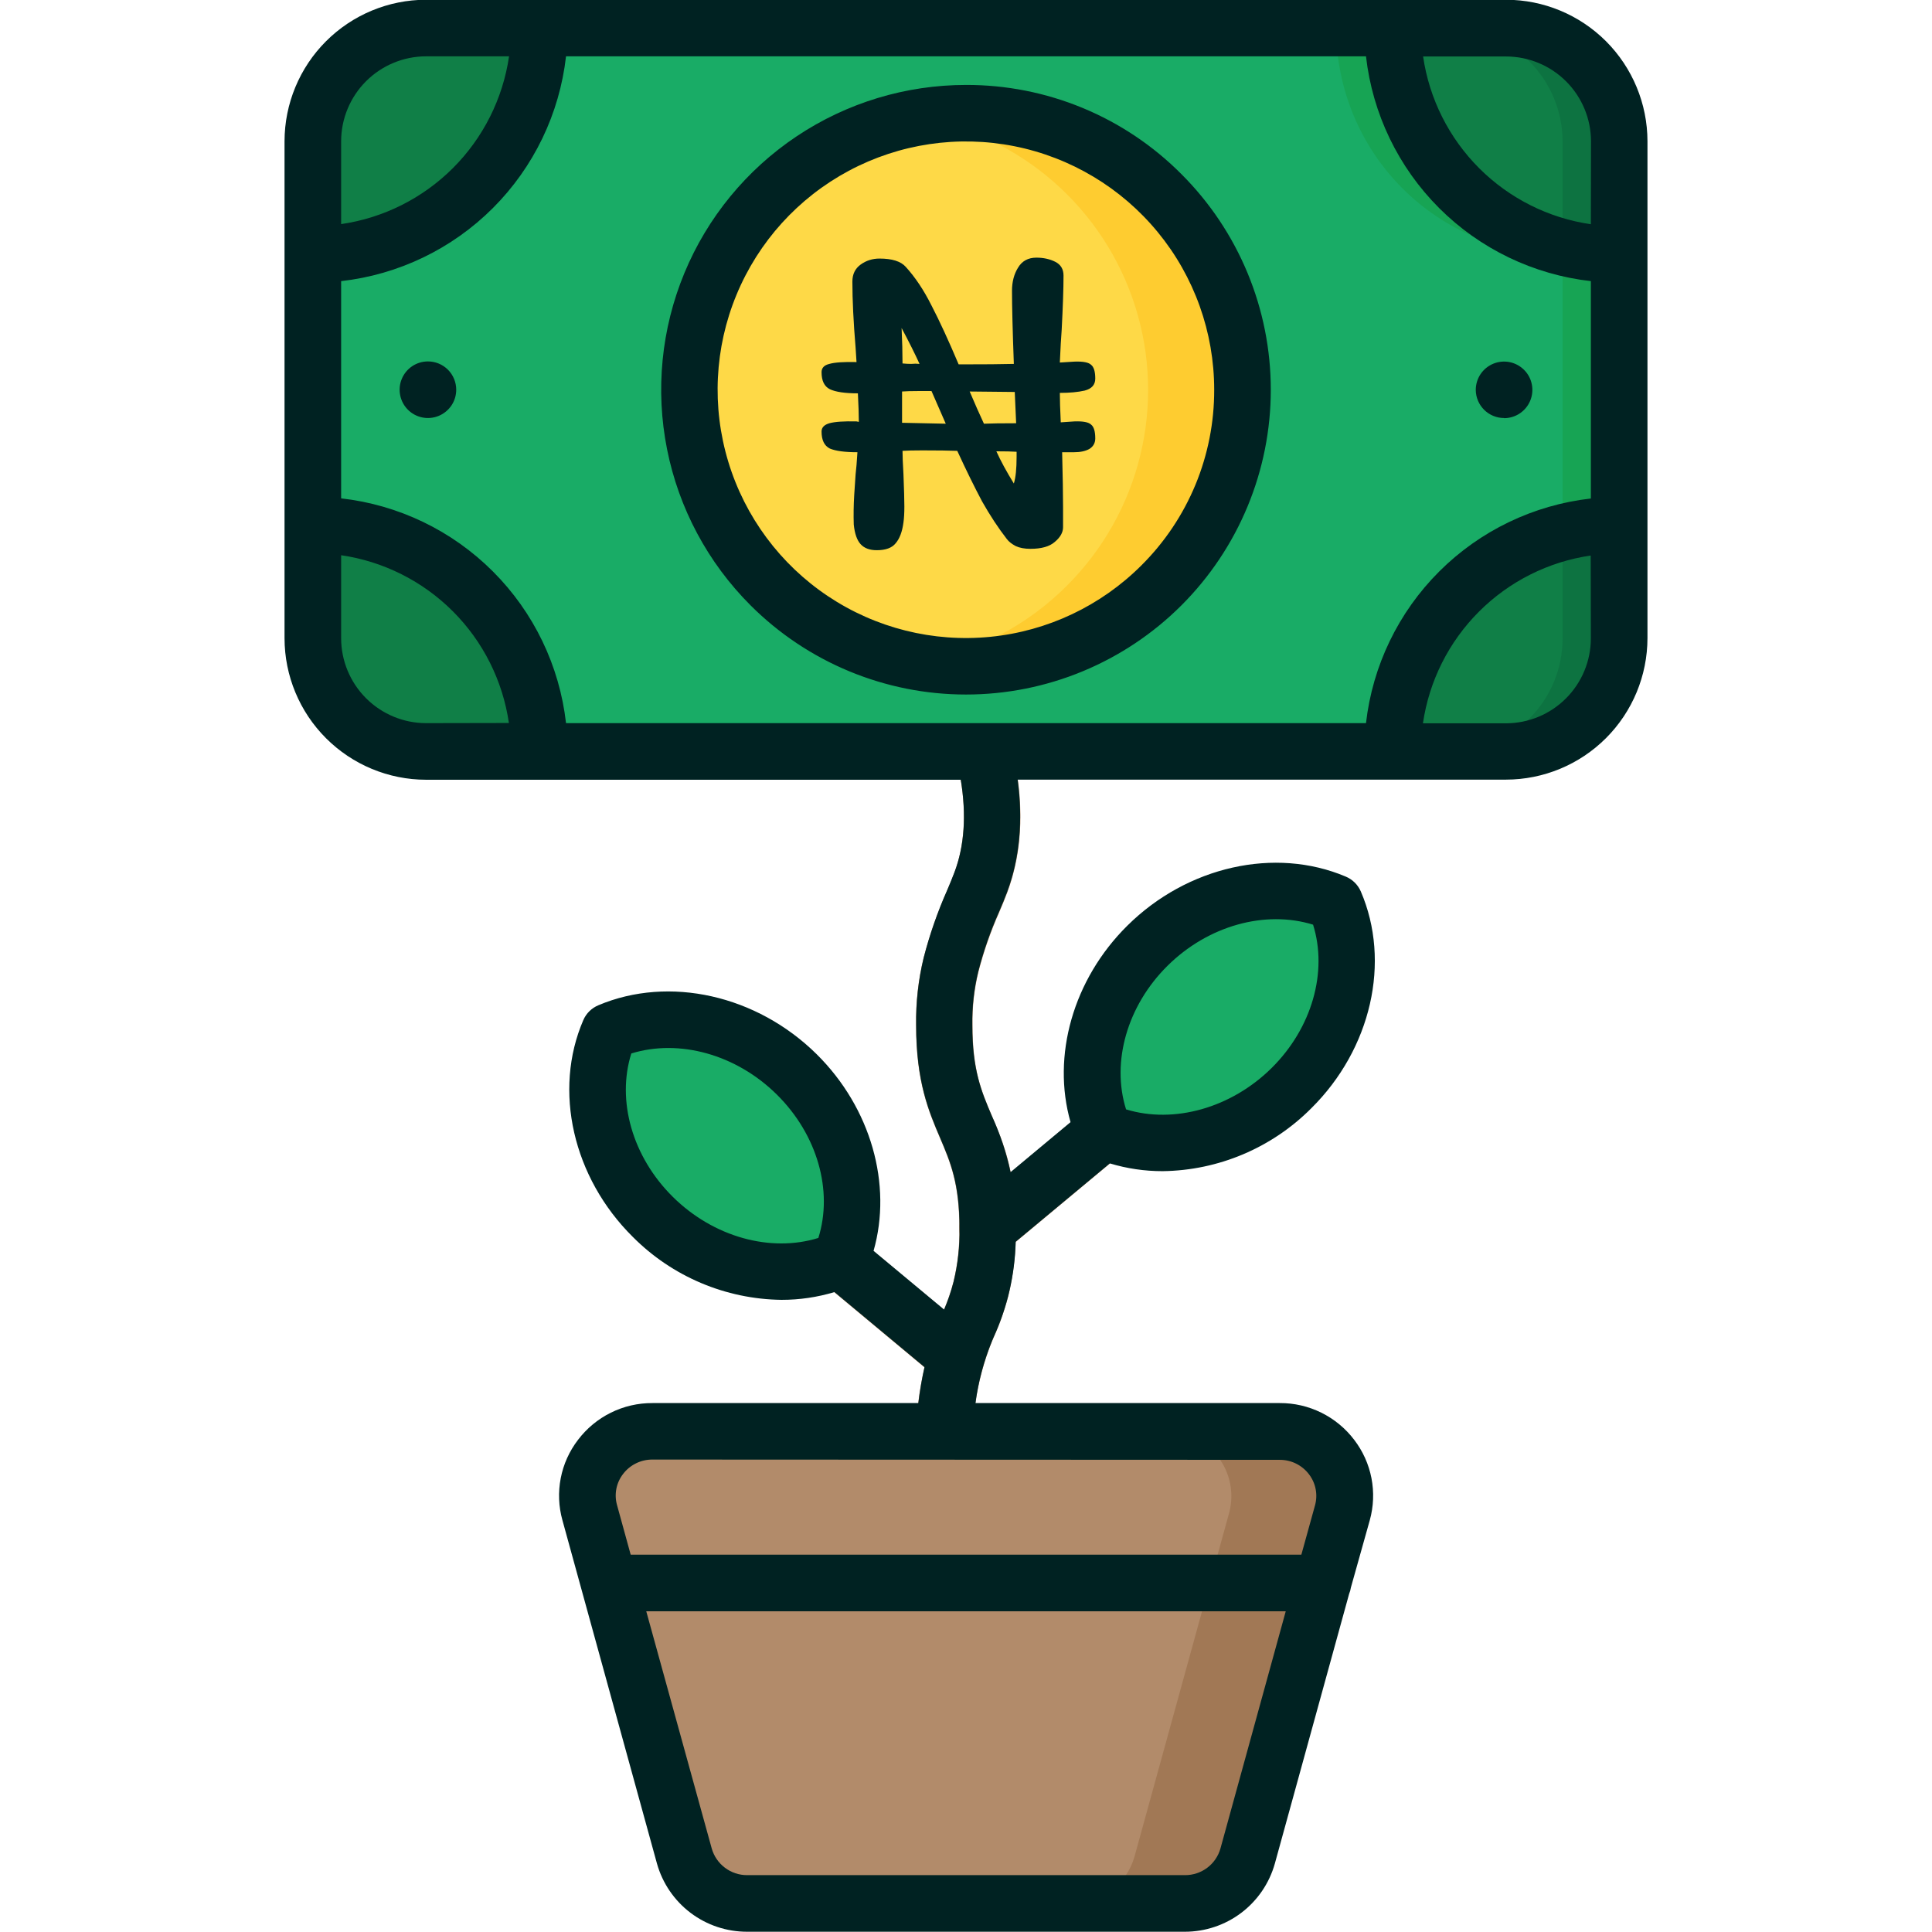 <svg width="84" height="84" viewBox="0 0 84 84" fill="none" xmlns="http://www.w3.org/2000/svg">
<g clip-path="url(#clip0_305_7263)">
<path d="M18.605 18.186C19.285 18.186 19.836 17.635 19.836 16.956C19.836 16.276 19.285 15.725 18.605 15.725C17.926 15.725 17.375 16.276 17.375 16.956C17.375 17.635 17.926 18.186 18.605 18.186Z" fill="black"/>
<path d="M65.394 18.186C66.074 18.186 66.625 17.635 66.625 16.956C66.625 16.276 66.074 15.725 65.394 15.725C64.715 15.725 64.164 16.276 64.164 16.956C64.164 17.635 64.715 18.186 65.394 18.186Z" fill="black"/>
<path d="M41.058 63.476H40.994C40.833 63.467 40.674 63.427 40.529 63.358C40.383 63.288 40.252 63.191 40.144 63.071C40.036 62.95 39.952 62.81 39.898 62.658C39.844 62.506 39.821 62.344 39.829 62.183C39.892 60.524 40.242 58.888 40.866 57.35L40.948 57.159C41.158 56.7 41.328 56.223 41.455 55.734C41.638 54.974 41.724 54.195 41.711 53.414C41.711 51.458 41.32 50.541 40.868 49.476C40.375 48.328 39.828 47.037 39.828 44.577C39.813 43.59 39.923 42.605 40.156 41.646C40.417 40.644 40.76 39.665 41.179 38.719C41.293 38.45 41.401 38.195 41.494 37.946C42.016 36.555 42.046 34.883 41.583 32.977C41.527 32.668 41.591 32.35 41.761 32.087C41.932 31.825 42.196 31.637 42.5 31.562C42.804 31.487 43.126 31.531 43.399 31.685C43.671 31.839 43.875 32.092 43.968 32.391C44.551 34.786 44.492 36.944 43.793 38.807C43.683 39.104 43.565 39.38 43.44 39.674C43.069 40.51 42.768 41.375 42.539 42.261C42.356 43.02 42.27 43.8 42.283 44.581C42.283 46.536 42.674 47.453 43.127 48.518C43.619 49.667 44.167 50.958 44.167 53.417C44.181 54.404 44.071 55.389 43.839 56.349C43.679 56.963 43.468 57.562 43.207 58.14L43.133 58.314C42.62 59.588 42.334 60.942 42.287 62.314C42.269 62.628 42.132 62.923 41.903 63.139C41.675 63.355 41.372 63.475 41.058 63.476Z" fill="#A17855"/>
<path d="M58.361 65.789L57.857 67.618L57.18 70.079L54.251 80.715C54.085 81.31 53.728 81.834 53.236 82.206C52.743 82.579 52.142 82.779 51.525 82.778H32.485C31.868 82.78 31.266 82.579 30.774 82.206C30.281 81.834 29.925 81.31 29.758 80.715L26.822 70.071L26.144 67.61L25.64 65.789C25.526 65.371 25.51 64.932 25.594 64.507C25.677 64.082 25.858 63.682 26.123 63.339C26.387 62.996 26.727 62.718 27.116 62.529C27.506 62.339 27.934 62.242 28.367 62.245H55.634C56.068 62.242 56.496 62.339 56.885 62.529C57.275 62.718 57.615 62.996 57.879 63.339C58.143 63.682 58.324 64.082 58.408 64.507C58.491 64.932 58.475 65.371 58.361 65.789Z" fill="#B28B6A"/>
<path d="M55.633 62.245H50.711C51.144 62.242 51.572 62.339 51.962 62.529C52.351 62.718 52.691 62.996 52.955 63.339C53.219 63.682 53.401 64.082 53.484 64.507C53.568 64.933 53.552 65.371 53.438 65.789L52.934 67.618L52.256 70.079L49.328 80.715C49.161 81.31 48.804 81.834 48.312 82.206C47.82 82.579 47.219 82.779 46.601 82.778H51.523C52.14 82.779 52.741 82.579 53.234 82.206C53.726 81.834 54.083 81.31 54.25 80.715L57.178 70.079L57.856 67.618L58.359 65.789C58.474 65.371 58.49 64.933 58.406 64.507C58.322 64.082 58.141 63.682 57.877 63.339C57.613 62.996 57.273 62.718 56.883 62.529C56.494 62.339 56.066 62.242 55.633 62.245ZM42.943 54.643C42.69 54.643 42.443 54.565 42.236 54.42C42.028 54.275 41.871 54.069 41.785 53.832C41.698 53.594 41.688 53.335 41.754 53.091C41.819 52.847 41.959 52.629 42.153 52.467L47.216 48.251C47.34 48.147 47.484 48.069 47.638 48.021C47.792 47.973 47.955 47.956 48.116 47.971C48.277 47.986 48.433 48.032 48.576 48.107C48.719 48.182 48.846 48.285 48.95 48.409C49.053 48.533 49.131 48.677 49.179 48.831C49.227 48.985 49.244 49.148 49.23 49.309C49.215 49.469 49.169 49.626 49.093 49.769C49.018 49.912 48.916 50.039 48.791 50.142L43.728 54.359C43.508 54.542 43.23 54.643 42.943 54.643Z" fill="#A17855"/>
<path d="M56.101 47.37C58.89 44.642 59.773 41.021 58.072 39.282C56.371 37.544 52.732 38.346 49.943 41.075C47.154 43.803 46.271 47.424 47.972 49.162C49.672 50.901 53.312 50.098 56.101 47.37Z" fill="#19AC66"/>
<path d="M41.343 60.035C41.055 60.036 40.776 59.935 40.555 59.75L35.74 55.74C35.616 55.637 35.513 55.51 35.438 55.367C35.363 55.224 35.317 55.067 35.302 54.906C35.272 54.581 35.373 54.258 35.582 54.007C35.791 53.756 36.091 53.599 36.416 53.569C36.741 53.539 37.064 53.64 37.315 53.849L42.13 57.86C42.325 58.022 42.464 58.24 42.53 58.484C42.596 58.728 42.585 58.986 42.499 59.224C42.413 59.462 42.256 59.667 42.049 59.812C41.842 59.957 41.596 60.035 41.343 60.035Z" fill="#A17855"/>
<path d="M36.566 54.767C38.267 53.029 37.384 49.407 34.595 46.679C31.806 43.951 28.167 43.148 26.466 44.887C24.765 46.625 25.648 50.246 28.437 52.975C31.226 55.703 34.865 56.505 36.566 54.767Z" fill="#19AC66"/>
<path d="M65.477 1.23H18.523C15.805 1.23 13.602 3.434 13.602 6.152V27.761C13.602 30.479 15.805 32.683 18.523 32.683H65.477C68.195 32.683 70.398 30.479 70.398 27.761V6.152C70.398 3.434 68.195 1.23 65.477 1.23Z" fill="#107F47"/>
<path d="M65.477 1.23H63.016C64.321 1.23 65.573 1.749 66.496 2.672C67.419 3.595 67.938 4.847 67.938 6.152V27.761C67.938 29.066 67.419 30.318 66.496 31.241C65.573 32.164 64.321 32.683 63.016 32.683H65.477C66.782 32.683 68.034 32.164 68.957 31.241C69.88 30.318 70.398 29.066 70.398 27.761V6.152C70.398 4.847 69.88 3.595 68.957 2.672C68.034 1.749 66.782 1.23 65.477 1.23Z" fill="#0D7341"/>
<path d="M60.553 32.683H23.445C23.445 30.072 22.408 27.568 20.562 25.722C18.716 23.876 16.212 22.839 13.602 22.839V11.074C16.212 11.074 18.716 10.037 20.562 8.191C22.408 6.345 23.445 3.841 23.445 1.23H60.553C60.553 3.841 61.59 6.345 63.436 8.191C65.282 10.037 67.786 11.074 70.397 11.074V22.839C67.786 22.839 65.282 23.876 63.436 25.722C61.59 27.568 60.553 30.072 60.553 32.683Z" fill="#19AC66"/>
<path d="M70.398 22.839V11.074C67.788 11.074 65.284 10.037 63.438 8.191C61.592 6.345 60.555 3.841 60.555 1.23H58.094C58.094 3.841 59.131 6.345 60.977 8.191C62.823 10.037 65.327 11.074 67.938 11.074V23.149C68.39 23.032 68.85 22.948 69.314 22.898C69.674 22.859 70.036 22.839 70.398 22.839Z" fill="#17A454"/>
<path d="M42.002 28.979C39.22 28.979 36.524 28.014 34.373 26.25C32.223 24.485 30.751 22.029 30.208 19.301C29.665 16.572 30.085 13.74 31.396 11.286C32.708 8.833 34.829 6.91 37.399 5.845C39.97 4.781 42.829 4.64 45.492 5.448C48.154 6.256 50.453 7.961 51.999 10.275C53.544 12.588 54.24 15.365 53.967 18.134C53.694 20.902 52.469 23.491 50.502 25.458C49.388 26.577 48.064 27.465 46.605 28.07C45.146 28.674 43.581 28.983 42.002 28.979Z" fill="#FED947"/>
<path d="M50.5 8.456C49.386 7.336 48.062 6.448 46.603 5.844C45.144 5.239 43.579 4.931 42 4.935C41.313 4.936 40.627 4.995 39.949 5.11C42.119 5.486 44.144 6.451 45.803 7.899C47.462 9.347 48.691 11.223 49.356 13.322C50.022 15.421 50.098 17.663 49.576 19.802C49.055 21.942 47.956 23.897 46.398 25.454C44.649 27.213 42.395 28.382 39.949 28.798C40.627 28.915 41.313 28.974 42 28.975C44.377 28.975 46.701 28.27 48.677 26.949C50.654 25.628 52.194 23.751 53.104 21.555C54.014 19.358 54.252 16.942 53.789 14.61C53.325 12.279 52.181 10.137 50.5 8.456Z" fill="#FECC30"/>
<path d="M18.605 15.714C18.362 15.714 18.124 15.786 17.922 15.921C17.72 16.056 17.562 16.249 17.469 16.474C17.375 16.698 17.351 16.946 17.399 17.184C17.446 17.423 17.563 17.642 17.735 17.814C17.907 17.986 18.127 18.104 18.365 18.151C18.604 18.199 18.852 18.174 19.076 18.081C19.301 17.988 19.493 17.83 19.629 17.628C19.764 17.426 19.836 17.188 19.836 16.944C19.836 16.618 19.706 16.305 19.476 16.074C19.245 15.844 18.932 15.714 18.605 15.714ZM65.477 -0.011H18.523C16.892 -0.009 15.329 0.64 14.175 1.793C13.022 2.946 12.373 4.51 12.371 6.141V27.75C12.373 29.381 13.022 30.944 14.175 32.097C15.329 33.251 16.892 33.9 18.523 33.902H41.773C42.022 35.421 41.937 36.773 41.495 37.931C41.402 38.181 41.294 38.435 41.181 38.704C40.761 39.652 40.42 40.633 40.162 41.637C39.929 42.597 39.819 43.582 39.834 44.569C39.834 47.03 40.386 48.325 40.875 49.468C41.328 50.528 41.719 51.445 41.719 53.406C41.732 54.187 41.646 54.966 41.461 55.725C41.355 56.14 41.217 56.545 41.048 56.938L37.981 54.385C38.802 51.507 37.873 48.179 35.511 45.839C32.908 43.263 29.094 42.407 26.018 43.706C25.724 43.828 25.488 44.059 25.362 44.351C24.041 47.409 24.907 51.199 27.516 53.781C29.229 55.503 31.549 56.484 33.978 56.515C34.759 56.516 35.536 56.402 36.283 56.177L40.196 59.437C40.08 59.954 39.991 60.477 39.929 61.003H28.366C27.739 61 27.121 61.143 26.56 61.42C25.999 61.698 25.51 62.102 25.132 62.601C24.755 63.091 24.497 63.662 24.38 64.268C24.262 64.875 24.287 65.501 24.453 66.096L28.564 81.026C28.804 81.88 29.317 82.632 30.025 83.168C30.734 83.703 31.598 83.991 32.485 83.989H51.516C52.403 83.989 53.266 83.699 53.972 83.164C54.678 82.628 55.19 81.876 55.429 81.022L58.658 69.297C58.695 69.208 58.721 69.116 58.735 69.021L59.556 66.096C59.721 65.501 59.746 64.875 59.629 64.269C59.511 63.662 59.254 63.091 58.878 62.601C58.5 62.102 58.01 61.698 57.449 61.421C56.887 61.143 56.269 61 55.643 61.003H42.413C42.535 60.074 42.777 59.165 43.133 58.298L43.207 58.124C43.801 56.824 44.126 55.417 44.16 53.988L48.252 50.582C48.996 50.807 49.77 50.921 50.548 50.92C52.977 50.889 55.297 49.908 57.011 48.187C59.62 45.605 60.484 41.815 59.165 38.757C59.038 38.465 58.803 38.234 58.509 38.112C55.434 36.809 51.618 37.666 49.016 40.245C46.654 42.582 45.722 45.911 46.545 48.789L43.937 50.963C43.755 50.115 43.48 49.289 43.116 48.502C42.665 47.442 42.273 46.525 42.273 44.564C42.26 43.783 42.346 43.004 42.531 42.245C42.758 41.358 43.059 40.493 43.431 39.657C43.556 39.364 43.673 39.088 43.784 38.791C44.332 37.331 44.485 35.69 44.245 33.897H65.477C67.108 33.895 68.671 33.246 69.825 32.093C70.978 30.94 71.627 29.376 71.629 27.745V6.141C71.627 4.51 70.978 2.946 69.825 1.792C68.671 0.639 67.108 -0.01 65.477 -0.011ZM35.581 53.824C33.501 54.469 31.018 53.785 29.253 52.037C27.488 50.29 26.805 47.85 27.448 45.803C29.529 45.16 32.011 45.842 33.776 47.59C35.542 49.337 36.226 51.775 35.581 53.824ZM50.762 41.99C52.525 40.243 55.008 39.559 57.09 40.203C57.734 42.253 57.044 44.699 55.285 46.438C53.526 48.177 51.039 48.871 48.959 48.234C48.314 46.177 49.003 43.731 50.762 41.99ZM14.832 6.141C14.833 5.162 15.223 4.224 15.915 3.532C16.607 2.84 17.545 2.451 18.523 2.449H22.133C21.864 4.29 21.008 5.994 19.693 7.308C18.377 8.622 16.672 9.477 14.832 9.744V6.141ZM18.523 31.441C17.545 31.44 16.607 31.05 15.915 30.358C15.223 29.666 14.833 28.728 14.832 27.75V24.14C16.671 24.409 18.375 25.264 19.689 26.578C21.003 27.892 21.858 29.595 22.126 31.434L18.523 31.441ZM53.063 80.369C52.968 80.704 52.767 80.999 52.488 81.208C52.21 81.417 51.871 81.529 51.523 81.528H32.485C32.137 81.529 31.798 81.417 31.52 81.207C31.242 80.998 31.04 80.704 30.945 80.369L28.098 70.055H55.902L53.063 80.369ZM55.634 63.471C55.882 63.469 56.126 63.525 56.348 63.634C56.569 63.743 56.763 63.902 56.912 64.099C57.057 64.288 57.157 64.509 57.202 64.743C57.248 64.977 57.238 65.218 57.175 65.448L56.581 67.594H27.421L26.827 65.436C26.762 65.207 26.753 64.965 26.798 64.731C26.844 64.497 26.943 64.277 27.089 64.088C27.238 63.891 27.431 63.732 27.653 63.623C27.875 63.513 28.119 63.458 28.366 63.459L55.634 63.471ZM69.168 27.756C69.167 28.735 68.778 29.673 68.086 30.365C67.394 31.058 66.455 31.447 65.477 31.448H61.867C62.136 29.608 62.99 27.905 64.305 26.591C65.619 25.277 67.322 24.422 69.161 24.153L69.168 27.756ZM69.168 21.674C66.674 21.956 64.348 23.075 62.573 24.849C60.797 26.623 59.675 28.947 59.391 31.441H24.61C24.327 28.946 23.206 26.62 21.43 24.845C19.654 23.069 17.328 21.949 14.832 21.668V12.223C17.328 11.941 19.654 10.821 21.43 9.046C23.206 7.27 24.327 4.945 24.61 2.449H59.391C59.674 4.945 60.795 7.27 62.571 9.046C64.347 10.821 66.673 11.941 69.168 12.223V21.674ZM69.168 9.75C67.329 9.482 65.626 8.627 64.311 7.313C62.997 5.998 62.142 4.295 61.874 2.456H65.483C66.462 2.457 67.4 2.846 68.092 3.538C68.784 4.23 69.174 5.169 69.174 6.147L69.168 9.75ZM65.394 18.181C65.638 18.181 65.876 18.109 66.078 17.974C66.28 17.839 66.438 17.647 66.531 17.422C66.624 17.197 66.649 16.95 66.601 16.711C66.554 16.472 66.437 16.253 66.264 16.081C66.092 15.909 65.873 15.792 65.635 15.744C65.396 15.697 65.148 15.721 64.924 15.814C64.699 15.907 64.507 16.065 64.371 16.267C64.236 16.47 64.164 16.708 64.164 16.951C64.166 17.276 64.296 17.587 64.527 17.817C64.757 18.046 65.069 18.175 65.394 18.175V18.181ZM42.001 3.693C39.38 3.693 36.817 4.47 34.638 5.926C32.458 7.382 30.759 9.451 29.756 11.873C28.753 14.295 28.49 16.959 29.002 19.53C29.513 22.101 30.776 24.462 32.63 26.316C35.115 28.801 38.485 30.197 42 30.197C43.74 30.197 45.463 29.854 47.071 29.188C48.679 28.522 50.14 27.546 51.37 26.316C52.601 25.085 53.577 23.624 54.243 22.016C54.909 20.409 55.252 18.686 55.252 16.945C55.252 15.205 54.909 13.482 54.243 11.874C53.577 10.266 52.601 8.805 51.37 7.575C50.143 6.34 48.683 5.361 47.075 4.695C45.466 4.029 43.742 3.688 42.001 3.693ZM49.631 24.577C47.866 26.343 45.542 27.443 43.057 27.688C40.571 27.934 38.077 27.31 36 25.922C33.923 24.535 32.392 22.471 31.666 20.081C30.941 17.691 31.066 15.123 32.022 12.816C32.977 10.508 34.703 8.603 36.906 7.425C39.108 6.248 41.651 5.87 44.101 6.357C46.55 6.844 48.755 8.165 50.34 10.096C51.925 12.026 52.791 14.447 52.791 16.944C52.795 18.362 52.518 19.767 51.976 21.077C51.433 22.387 50.636 23.576 49.631 24.577Z" fill="#002222"/>
<path d="M46.72 15.722C47.093 15.709 47.333 15.756 47.44 15.862C47.56 15.956 47.62 16.156 47.62 16.462C47.62 16.729 47.467 16.902 47.16 16.982C46.867 17.049 46.507 17.082 46.08 17.082C46.08 17.376 46.093 17.802 46.12 18.362L46.72 18.322C47.093 18.309 47.333 18.356 47.44 18.462C47.56 18.556 47.62 18.756 47.62 19.062C47.62 19.262 47.533 19.416 47.36 19.522C47.187 19.616 46.967 19.662 46.7 19.662H46.18C46.207 20.729 46.22 21.522 46.22 22.042V22.922C46.22 23.149 46.1 23.362 45.86 23.562C45.633 23.762 45.28 23.862 44.8 23.862C44.547 23.862 44.333 23.822 44.16 23.742C43.987 23.649 43.86 23.549 43.78 23.442C43.407 22.962 43.047 22.416 42.7 21.802C42.367 21.176 42.007 20.442 41.62 19.602C41.273 19.589 40.767 19.582 40.1 19.582C39.713 19.582 39.427 19.589 39.24 19.602C39.24 19.816 39.253 20.149 39.28 20.602C39.307 21.269 39.32 21.742 39.32 22.022C39.32 22.302 39.307 22.536 39.28 22.722C39.227 23.122 39.113 23.422 38.94 23.622C38.78 23.822 38.507 23.922 38.12 23.922C37.813 23.922 37.58 23.836 37.42 23.662C37.26 23.489 37.16 23.202 37.12 22.802C37.107 22.402 37.113 21.976 37.14 21.522C37.167 21.069 37.187 20.769 37.2 20.622C37.227 20.409 37.253 20.089 37.28 19.662C36.733 19.662 36.333 19.609 36.08 19.502C35.84 19.382 35.72 19.136 35.72 18.762C35.72 18.589 35.833 18.469 36.06 18.402C36.3 18.336 36.693 18.309 37.24 18.322L37.34 18.342V18.302C37.34 18.036 37.327 17.636 37.3 17.102C36.74 17.102 36.333 17.042 36.08 16.922C35.84 16.802 35.72 16.556 35.72 16.182C35.72 15.996 35.833 15.876 36.06 15.822C36.287 15.756 36.68 15.729 37.24 15.742L37.2 15.122C37.107 14.002 37.06 13.042 37.06 12.242C37.06 11.922 37.18 11.676 37.42 11.502C37.66 11.329 37.933 11.242 38.24 11.242C38.787 11.242 39.167 11.362 39.38 11.602C39.793 12.056 40.167 12.616 40.5 13.282C40.847 13.949 41.24 14.802 41.68 15.842H41.82C42.807 15.842 43.56 15.836 44.08 15.822C44.027 14.382 44 13.322 44 12.642C44 12.256 44.087 11.922 44.26 11.642C44.433 11.349 44.7 11.202 45.06 11.202C45.367 11.202 45.64 11.262 45.88 11.382C46.12 11.502 46.24 11.702 46.24 11.982C46.24 12.542 46.213 13.329 46.16 14.342C46.133 14.676 46.107 15.149 46.08 15.762L46.72 15.722ZM39.2 14.262C39.227 14.822 39.24 15.336 39.24 15.802C39.373 15.816 39.5 15.822 39.62 15.822C39.74 15.809 39.86 15.809 39.98 15.822C39.78 15.382 39.52 14.862 39.2 14.262ZM39.94 17.002C39.62 17.002 39.38 17.009 39.22 17.022V18.382L41.12 18.422L40.5 17.002H39.94ZM42.78 18.422C43.073 18.409 43.54 18.402 44.18 18.402L44.12 17.042L42.16 17.022C42.387 17.556 42.593 18.022 42.78 18.422ZM44.08 21.022C44.16 20.769 44.2 20.382 44.2 19.862V19.642C44 19.629 43.707 19.622 43.32 19.622C43.507 20.036 43.76 20.502 44.08 21.022Z" fill="#002222"/>
</g>
<defs>
<clipPath id="clip0_305_7263">
<rect width="84" height="84" fill="white"/>
</clipPath>
</defs>
</svg>
